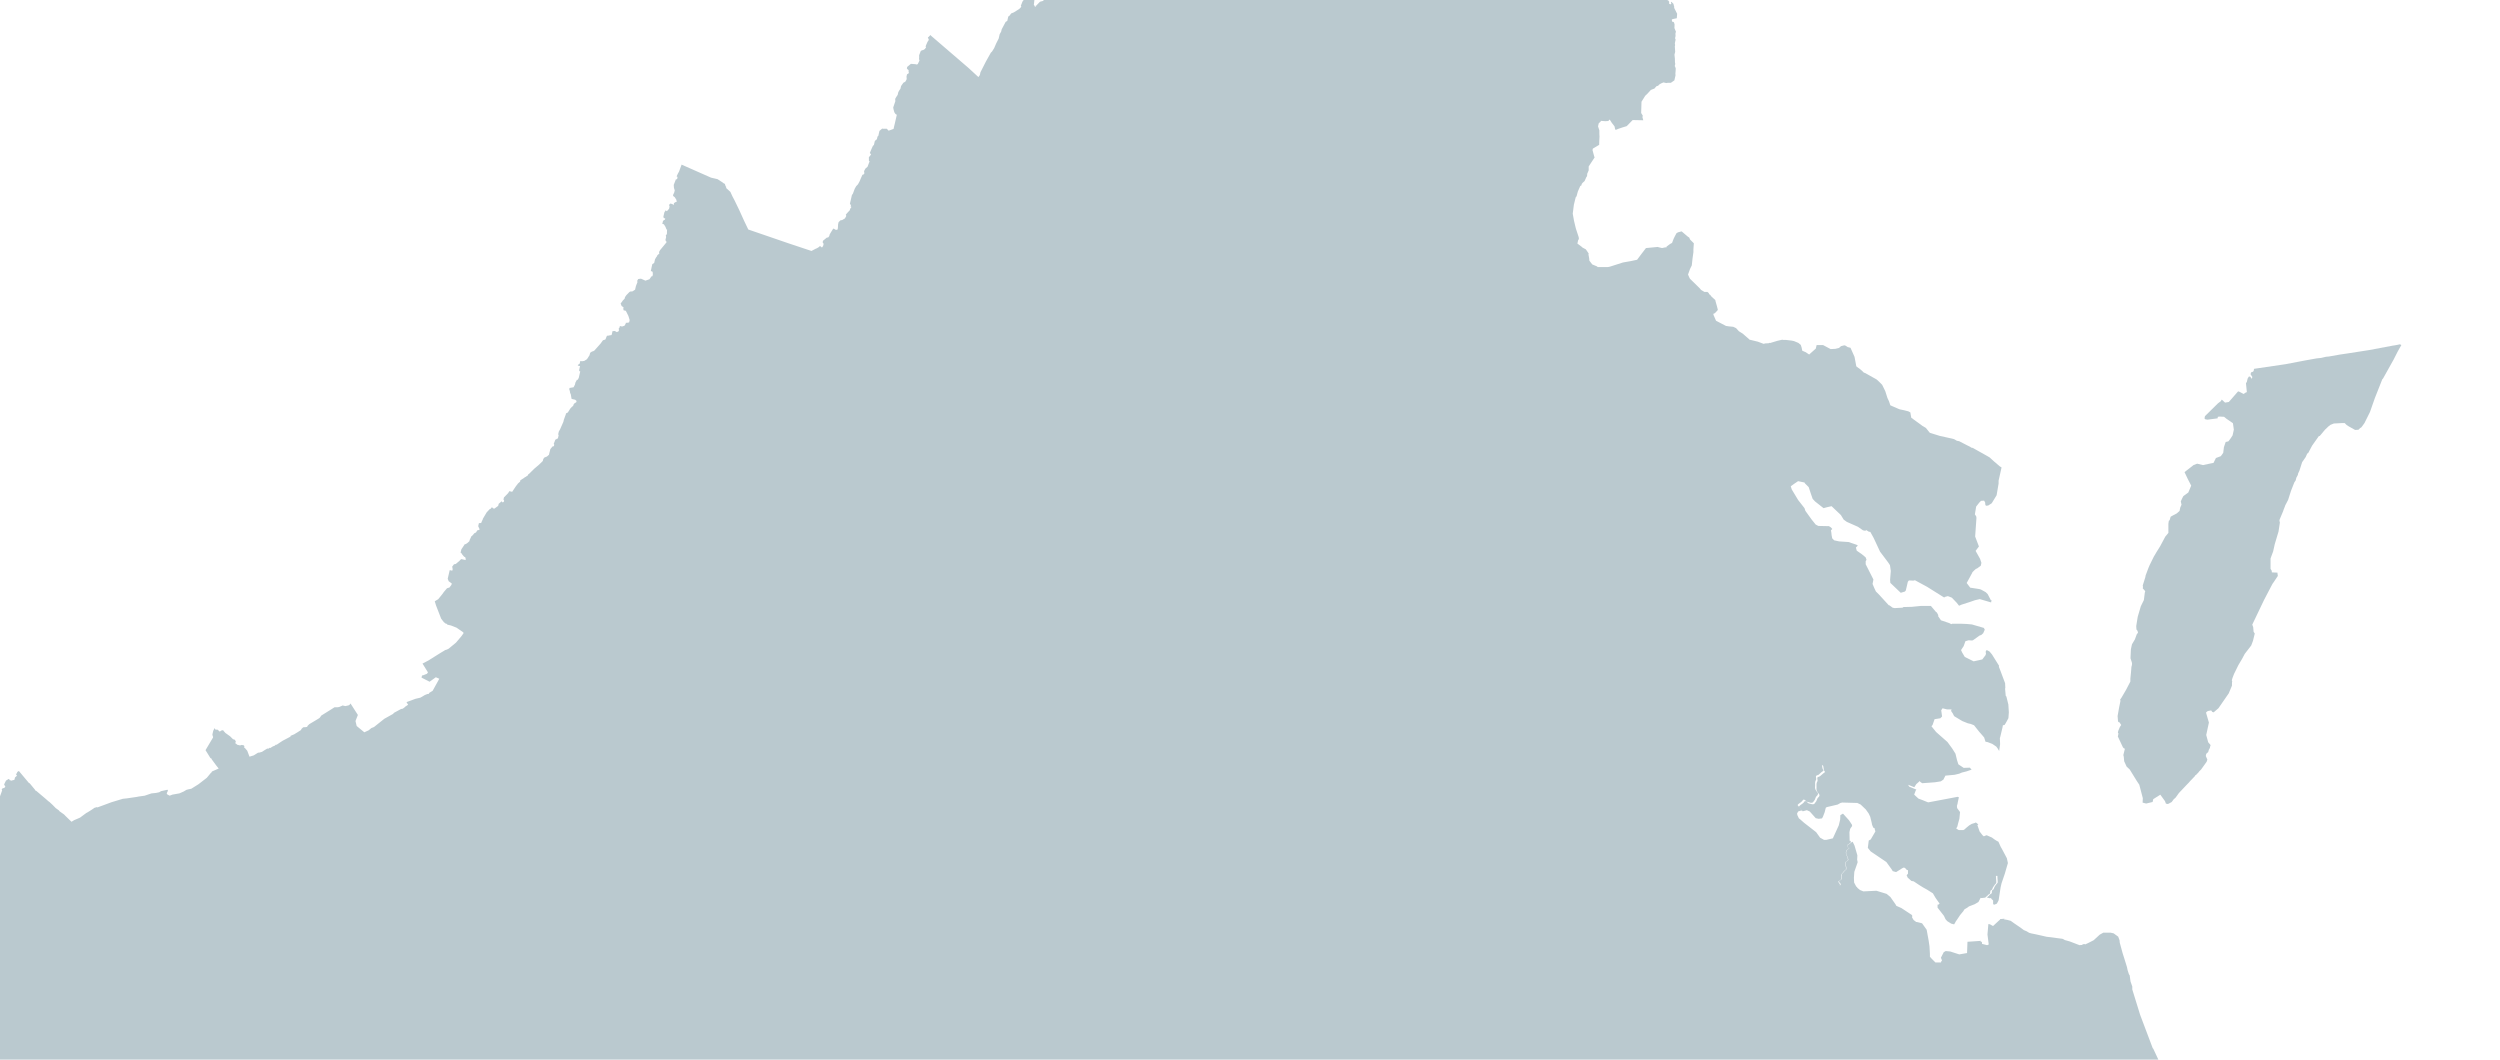 <?xml version="1.0" encoding="utf-8"?>
<!-- Generator: Adobe Illustrator 16.0.4, SVG Export Plug-In . SVG Version: 6.00 Build 0)  -->
<svg version="1.2" baseProfile="tiny" id="Layer_1" xmlns="http://www.w3.org/2000/svg" xmlns:xlink="http://www.w3.org/1999/xlink"
	 x="0px" y="0px" width="151px" height="64px" viewBox="0 0 151 64" xml:space="preserve">
<title>Group</title>
<desc>Created with Sketch.</desc>
<g>
	<path fill="#BAC9CF" d="M37.431,68.327c-0.107,0.214-0.419,0.188-0.5,0.432c-0.03,0.077-0.098,0.086-0.16,0.099
		c-0.062,0.013-0.107,0.034-0.103,0.142c-0.09,0.196,0.043,0.372,0.004,0.564c0,0.077-0.004,0.176-0.03,0.253
		c-0.026,0.081-0.073,0.137-0.188,0.106c-0.133,0-0.214,0.064-0.265,0.146c-0.004,0.009-0.004,0.018-0.004,0.026l0.475,0.029h0.603
		l0.039,0.009l0.231-0.004l0.501-0.022h0.77l0.089,0.022l0.873-0.03l0.09,0.017l0.411,0.014l1.104-0.018l0.039,0.009l0.873-0.034
		l0.544,0.029l0.064-0.025h1.964l0.089,0.021l0.184-0.013l0.316-0.009l0.052,0.013h0.556l0.103-0.034l0.45,0.021l0.039,0.013
		l0.103-0.034l0.958,0.004h0.231l0.639-0.029l0.5,0.021l1.883-0.013l0.321-0.021l0.731-0.009l0.142-0.009l0.09,0.021l0.012-0.051
		l0.093,0.021l0.411,0.013l1.194-0.055l0.27,0.021l0.051,0.008l1.656-0.029l1.792-0.039l0.185-0.013l0.039,0.009l0.141-0.009
		l0.509-0.018l0.552-0.008l0.09,0.021l0.039,0.009l0.283-0.03l0.727-0.009l0.552-0.009l1.241-0.025l0.274,0.009l0.278-0.018
		l0.133,0.03l0.064-0.043h0.18l0.551-0.009l1.515-0.021l0.18,0.005l0.192,0.004l0.039,0.009l0.655-0.038l0.077,0.017l0.411,0.013
		h0.235l1.339-0.047l0.132,0.03l0.09-0.034l0.475-0.026l0.688-0.017l0.089-0.021l0.132,0.029l0.013-0.051l0.321,0.034l0.419-0.038
		l0.082,0.017l1.253-0.081l1.433-0.025l0.274,0.008l1.151-0.047h0.411l0.047-0.03l0.231,0.009l0.873-0.029l1.566-0.005l0.09-0.021
		l0.333-0.021l0.215,0.009l1.434-0.039l0.141-0.008l3.316-0.094l0.32-0.021l0.09,0.021h0.176l0.141-0.021l2.307-0.123l-0.02,0.037
		h0.335l0.265,0.013l1.579-0.056l0.642-0.025l1.164-0.056h0.214l0.106-0.013l0.163,0.038l1.856-0.081l0.039,0.013l0.547-0.013
		l1.434-0.081h0.963l1.391-0.039l0.415-0.042l1.069-0.039l0.643,0.013l0.453-0.025l0.389-0.052l0.467-0.063l0.133,0.038l0.295,0.068
		l0.654-0.038l0.506-0.026h0.145l0.039-0.038h0.372l0.265,0.013l1.336-0.052l2.164-0.055h0.133l-0.025-0.064l-0.013-0.188
		l0.013-0.025l0.415-0.013l2.208-0.025l0.615-0.039h0.592l0.132-0.025l0.282-0.014l0.548-0.013l1.069-0.029l0.882-0.068l1.378-0.052
		h0.791l1.202-0.081l0.599-0.043l1.883-0.06l0.283,0.03l1.484-0.082l1.883-0.106l0.979-0.043l1.02-0.039l0.641-0.038h0.008
		l0.006,0.1h0.039l2.019-0.107l0.228,0.013l1.63-0.094l0.038,0.013l0.052-0.038l0.052,0.012l0.697-0.067l0.266,0.025h0.042
		l0.052-0.025l0.055,0.013l0.039,0.013l0.038-0.051l0.202,0.012h0.174l0.107-0.038l0.039,0.013l0.309-0.013l-0.228-0.963
		l-0.471-1.352l-0.792-1.698l-0.038-0.044l-0.762-2.019l-0.47-1.523v-0.176l-0.107-0.308l-0.052-0.376l-0.042-0.052l-0.082-0.253
		l-0.039-0.188l-0.158-0.51l-0.106-0.334l-0.171-0.629l-0.014-0.149l-0.08-0.214l-0.278-0.201l-0.176-0.038h-0.449l-0.214,0.119
		l-0.363,0.334l-0.309,0.158l-0.201,0.095L125.9,57.02l-0.094,0.014l-0.055,0.043h-0.057l-0.09,0.012l-0.59-0.226l-0.295-0.082
		l-0.12-0.068l-0.052-0.013l-0.938-0.12l-0.295-0.068l-0.227-0.051l-0.137-0.03l-0.256-0.052l-0.133-0.038l-0.159-0.095
		l-0.163-0.068l-0.2-0.149l-0.39-0.266l-0.201-0.145l-0.213-0.057l-0.215-0.038l0.067-0.034l-0.28,0.025l-0.014,0.043l-0.054,0.043
		l-0.36,0.333l-0.188-0.106l-0.094-0.013l-0.054,0.629l0.077,0.604l-0.094,0.042l-0.252-0.063l-0.057-0.013l-0.013-0.133
		l-0.062,0.01l-0.015-0.07l-0.042,0.013l-0.749,0.051l-0.026,0.681l-0.471,0.081l-0.547-0.176l-0.27-0.025l-0.12,0.068l-0.171,0.334
		l0.068,0.163l-0.051,0.068l-0.014,0.055h-0.334l-0.227-0.226l-0.106-0.12v-0.171l-0.026-0.458l-0.051-0.347l-0.12-0.654
		l-0.278-0.39l-0.308-0.077h-0.043l-0.158-0.12l-0.095-0.158l0.014-0.095l-0.03-0.055l-0.629-0.415l-0.304-0.133l-0.051-0.094
		l-0.309-0.441l-0.227-0.188l-0.616-0.188l-0.788,0.038l-0.2-0.081l-0.163-0.133l-0.025-0.056l-0.039-0.013l-0.132-0.252
		l-0.013-0.283l0.025-0.363l0.176-0.505l0.025-0.081l-0.03-0.146l0.013-0.266l-0.171-0.586l-0.095-0.196l-0.025-0.039l-0.077,0.047
		c-0.04,0.026-0.073,0.061-0.106,0.091c-0.028,0.021-0.07,0.021-0.094,0.051c-0.016,0.021-0.016,0.051-0.014,0.076
		c0.002,0.022,0.004,0.044,0.014,0.064c0.012,0.022,0.049,0.026,0.066,0.039c0.021,0.017,0.009,0.038-0.014,0.051
		c-0.027,0.025-0.064,0.043-0.093,0.069c-0.026,0.025-0.04,0.072-0.054,0.106c-0.012,0.029-0.02,0.06-0.014,0.094
		c0.008,0.048,0.025,0.091,0.043,0.133c0.018,0.034,0.029,0.069,0.043,0.107c0.012,0.043,0.034,0.085,0.043,0.133
		c0.004,0.025,0.004,0.047-0.014,0.063c-0.025,0.034-0.072,0.056-0.107,0.081c-0.017,0.009-0.025,0.03-0.025,0.052
		c-0.008,0.056,0,0.107,0,0.162c0.005,0.044,0.018,0.078,0.025,0.12c0.01,0.043,0,0.09,0,0.133
		c-0.004,0.021-0.033,0.039-0.051,0.052c-0.021,0.013-0.034,0.017-0.051,0.038c-0.034,0.043-0.064,0.095-0.107,0.133
		c-0.025,0.025-0.061,0.056-0.076,0.09c-0.01,0.029,0,0.063,0,0.094c0.004,0.034,0,0.061,0,0.095s-0.005,0.077-0.014,0.106
		c-0.008,0.021-0.034,0.026-0.051,0.039l-0.078,0.051c-0.017,0.018-0.004,0.043,0,0.064c0.01,0.021,0.014,0.034,0.031,0.052
		c0.017,0.017,0.047,0.029,0.055,0.051c0.009,0.021,0,0.06-0.012,0.081c-0.012,0.015-0.027,0.014-0.045,0.013
		c0.012-0.021,0.02-0.053,0.012-0.076c-0.009-0.025-0.039-0.034-0.052-0.052c-0.013-0.021-0.021-0.03-0.025-0.056
		c-0.005-0.021-0.017-0.051,0-0.068l0.081-0.052c0.021-0.013,0.043-0.017,0.057-0.042c0.008-0.03,0.014-0.073,0.014-0.107
		s0.004-0.056,0-0.094c-0.005-0.026-0.014-0.064,0-0.09c0.018-0.038,0.051-0.064,0.076-0.095c0.043-0.038,0.073-0.094,0.107-0.137
		c0.018-0.021,0.032-0.025,0.056-0.038c0.017-0.013,0.047-0.03,0.052-0.052c0-0.043,0.004-0.09,0-0.133
		c-0.01-0.042-0.025-0.076-0.025-0.119c0-0.056-0.01-0.107,0-0.163c0-0.021,0.008-0.043,0.025-0.051
		c0.033-0.026,0.081-0.048,0.106-0.082c0.017-0.021,0.017-0.043,0.013-0.068c-0.008-0.047-0.027-0.09-0.041-0.132
		c-0.009-0.039-0.025-0.073-0.043-0.107c-0.018-0.047-0.03-0.086-0.039-0.133c-0.004-0.03,0.005-0.064,0.014-0.094
		c0.012-0.034,0.025-0.082,0.056-0.107c0.03-0.021,0.068-0.043,0.094-0.068c0.021-0.009,0.034-0.034,0.013-0.052
		c-0.018-0.012-0.056-0.017-0.064-0.038c-0.008-0.021-0.012-0.047-0.012-0.068c-0.005-0.03-0.005-0.056,0.012-0.081
		c0.021-0.03,0.064-0.03,0.095-0.056c0.034-0.034,0.063-0.069,0.106-0.095l-0.013-0.025l-0.03-0.056h-0.043l-0.012-0.522l0.043-0.2
		l0.119-0.172l-0.013-0.081l-0.176-0.265l-0.363-0.402l-0.159,0.094l-0.012,0.266l-0.082,0.347l-0.359,0.787l-0.402,0.094h-0.128
		l-0.239-0.133l-0.24-0.334l-0.735-0.572l-0.228-0.201l-0.08-0.064l-0.095-0.201l-0.013-0.094l0.068-0.12l0.176-0.056l0.013,0.013
		l0.038-0.013l-0.227-0.282l-0.039-0.047v-0.001c0.043-0.072,0.123-0.106,0.188-0.162c0.043-0.038,0.095-0.068,0.12-0.124
		c0.017-0.034,0.06-0.052,0.095-0.038c0.055,0.017,0.09,0.072,0.133,0.106c0.051,0.038,0.115,0.034,0.175,0.056
		c0.038,0.013,0.077,0.034,0.12,0.026c0.037-0.005,0.085-0.009,0.106-0.044c0.038-0.047,0.077-0.094,0.106-0.145
		c0.035-0.073,0.047-0.159,0.107-0.214c0.039-0.035,0.072-0.069,0.082-0.12c0.012-0.034-0.006-0.068-0.025-0.095
		c-0.039-0.055-0.091-0.11-0.121-0.171c-0.039-0.081-0.039-0.167-0.025-0.257c0.004-0.081-0.014-0.175,0.014-0.252
		c0.012-0.056,0.06-0.09,0.051-0.15c0-0.056-0.025-0.106-0.014-0.162c0.014-0.034,0.053-0.043,0.082-0.056
		c0.047-0.013,0.094-0.03,0.12-0.068c0.038-0.043,0.085-0.068,0.119-0.107c0.03-0.029,0.061-0.047,0.095-0.068
		c0.025-0.017,0.055-0.051,0.025-0.081c-0.029-0.025-0.043-0.068-0.051-0.106c-0.014-0.052-0.018-0.104-0.026-0.159
		c0.001-0.013-0.003-0.025-0.007-0.038c0.01,0.015,0.021,0.028,0.037,0.035c0.043,0.013,0.057,0.056,0.053,0.094
		c0.008,0.057,0.012,0.107,0.025,0.163c0.008,0.038,0.025,0.081,0.055,0.107c0.031,0.025-0.004,0.063-0.029,0.081
		c-0.035,0.021-0.068,0.038-0.094,0.068c-0.035,0.038-0.082,0.064-0.121,0.106c-0.029,0.039-0.076,0.056-0.119,0.069
		c-0.029,0.012-0.068,0.021-0.081,0.051c-0.013,0.056,0.013,0.106,0.013,0.163c0.008,0.056-0.038,0.094-0.051,0.146
		c-0.025,0.076-0.01,0.171-0.014,0.252c-0.008,0.086-0.008,0.176,0.03,0.257c0.03,0.063,0.081,0.119,0.12,0.175
		c0.021,0.026,0.038,0.061,0.025,0.095c-0.008,0.051-0.043,0.085-0.081,0.119c-0.06,0.057-0.068,0.142-0.106,0.214
		c-0.031,0.052-0.068,0.099-0.107,0.146c-0.021,0.034-0.068,0.039-0.107,0.043c-0.043,0.005-0.081-0.017-0.119-0.025
		c-0.061-0.018-0.125-0.013-0.172-0.056c-0.043-0.034-0.076-0.094-0.133-0.107c-0.033-0.012-0.076,0.005-0.094,0.039
		c-0.025,0.051-0.077,0.086-0.119,0.12c-0.064,0.051-0.142,0.085-0.189,0.158c-0.004,0.004-0.012,0.008-0.012,0.013l0.23,0.282
		l0.252-0.068l0.176,0.081l0.359,0.402l0.176,0.038l0.201-0.025l0.055-0.094l0.107-0.278l0.068-0.27l0.057-0.039l0.666-0.157
		l0.164-0.095l0.106-0.025l0.911,0.025l0.201,0.095l0.309,0.295l0.175,0.244l0.095,0.2l0.094,0.385l0.012,0.078l0.039,0.106
		l0.057,0.107l0.08,0.017l-0.021,0.018l0.051,0.175l-0.282,0.483l-0.12,0.069l-0.055,0.44l0.171,0.214l0.949,0.642l0.321,0.445
		l0.064,0.106l0.201,0.056l0.308-0.188l0.013-0.013l0.119-0.068l0.096,0.013l0.106,0.12l0.077,0.025v0.214l-0.082,0.082l0.064,0.149
		l0.227,0.201l0.137,0.025l0.321,0.214l0.239,0.149l0.24,0.133l0.359,0.227l0.158,0.271l0.197,0.282l0.051,0.055l-0.081,0.082
		l-0.043-0.013v0.188l0.386,0.496l0.094,0.201l0.106,0.119l0.239,0.15l0.176,0.043l0.094-0.159l0.014-0.038l0.039-0.043l0.213-0.321
		l0.188-0.226l0.077-0.121l0.162-0.094l0.107-0.081l0.346-0.133l0.228-0.133l0.132-0.252l0.053,0.013l0.227-0.025
		c0.017-0.021,0.029-0.039,0.055-0.056c0.021-0.013,0.052-0.034,0.068-0.052c0.021-0.017,0.025-0.034,0.043-0.051
		c0.026-0.03,0.061-0.043,0.094-0.064c0.021-0.013,0.039-0.039,0.039-0.064c0-0.043-0.004-0.081,0.013-0.12
		c0.017-0.038,0.064-0.047,0.095-0.076c0.033-0.039,0.029-0.095,0.055-0.133c0.026-0.039,0.057-0.086,0.082-0.12
		c0.021-0.025,0.034-0.042,0.051-0.068c0.018-0.03,0.057-0.047,0.068-0.081c0.009-0.043,0-0.09,0-0.133
		c-0.008-0.056-0.012-0.106-0.012-0.162c-0.005-0.03,0-0.064,0-0.095c-0.002-0.01-0.01-0.015-0.017-0.02
		c0.019-0.008,0.036-0.015,0.052-0.023c0.021-0.013,0.051,0.005,0.051,0.025c0.004,0.03,0,0.064,0,0.095
		c0.004,0.056,0.004,0.107,0.013,0.162c0,0.044,0.009,0.09,0,0.133c-0.013,0.034-0.052,0.052-0.068,0.082
		c-0.017,0.025-0.03,0.043-0.052,0.063c-0.025,0.039-0.051,0.086-0.076,0.12c-0.021,0.043-0.021,0.094-0.052,0.133
		c-0.025,0.029-0.073,0.042-0.09,0.081s-0.013,0.081-0.013,0.12c-0.004,0.025-0.021,0.051-0.043,0.068
		c-0.034,0.021-0.068,0.034-0.094,0.064c-0.018,0.021-0.021,0.038-0.039,0.055c-0.018,0.018-0.047,0.039-0.068,0.056
		c-0.021,0.018-0.038,0.03-0.056,0.056l0.188,0.043l0.082-0.025l-0.014,0.056l0.039,0.025l0.081,0.077v0.227l0.081,0.026
		l0.146-0.064l0.106-0.201l0.12-0.787l0.013-0.052l0.039-0.176l0.201-0.59l0.162-0.561l0.025-0.081l-0.064-0.295l-0.307-0.578
		l-0.057-0.094l-0.119-0.266l-0.025-0.056l-0.121-0.064l-0.119-0.077l-0.162-0.119l-0.039-0.014l-0.214-0.094l-0.025-0.013
		l-0.043-0.013l-0.106,0.043l-0.053,0.025l-0.08-0.068l-0.176-0.227l-0.082-0.239l-0.051-0.146l0.057-0.039l-0.082-0.068
		l-0.068-0.052l-0.064,0.03l-0.184,0.056l-0.158,0.094l-0.176,0.146l-0.119,0.107l-0.057,0.025h-0.266l-0.037-0.013l-0.125-0.081
		l0.068-0.12l0.043-0.176l0.081-0.295l0.039-0.402l-0.176-0.239l-0.013-0.133l0.039-0.133l0.012-0.081l0.068-0.308l-0.076-0.026
		l-1.768,0.334l-0.051-0.013l-0.295-0.12l-0.253-0.094l-0.257-0.24l0.094-0.252l0.039-0.052l-0.428-0.175l-0.074-0.118l0.377,0.151
		l0.119-0.188l0.215-0.188l0.025,0.052l0.119,0.081l0.762-0.056l0.359-0.056l0.158-0.106l0.121-0.24l0.56-0.052l0.278-0.067
		l0.158-0.068l0.277-0.069l0.309-0.106l-0.107-0.12l-0.371,0.013l-0.321-0.214l-0.081-0.252l-0.094-0.39l-0.202-0.32l-0.282-0.386
		l-0.685-0.603l-0.282-0.348l0.068-0.08l0.12-0.348l0.347-0.055l0.106-0.107l-0.051-0.377l0.081-0.119l0.27,0.068h0.27l-0.025,0.094
		l0.107,0.158l0.051,0.107l0.038,0.056l0.483,0.29l0.334,0.134l0.171,0.038l0.202,0.081l0.32,0.402l0.107,0.12l0.184,0.214
		l0.081,0.256l0.132,0.026l0.279,0.107l0.239,0.162l0.081,0.107l0.094,0.158l0.057-0.402l-0.014-0.373l0.025-0.081l0.133-0.561
		l0.025-0.137l0.095-0.013l0.063-0.094l0.068-0.12l0.107-0.201l0.026-0.347l-0.03-0.479l-0.119-0.482l-0.039-0.039l-0.039-0.428
		l0.014-0.056l-0.014-0.282l-0.201-0.535l-0.055-0.149l-0.12-0.309l0.013-0.055l-0.428-0.686l-0.146-0.175l-0.12-0.068l-0.051-0.014
		l-0.043,0.026l-0.025,0.094l0.025,0.052l-0.025,0.12l-0.201,0.265l-0.227,0.052l-0.296,0.063l-0.534-0.265l-0.158-0.266
		l-0.068-0.149l0.158-0.239l0.106-0.296l0.188-0.056l0.227,0.013l0.056-0.025l0.39-0.278l0.094-0.029l0.119-0.107l0.095-0.214
		l-0.056-0.107l-0.736-0.214h-0.038l-0.27-0.025l-0.333-0.013h-0.535l-0.055,0.025l-0.121-0.064l-0.466-0.157l-0.038-0.014
		l-0.172-0.252l0.014-0.052L116.99,37l-0.069-0.052l-0.296-0.351h-0.59l-0.561,0.056l-0.509,0.013l-0.052,0.038l-0.479,0.026
		l-0.121-0.026l-0.184-0.137l-0.051-0.013l-0.586-0.642l-0.188-0.188l-0.095-0.201l-0.106-0.252l0.026-0.133l0.025-0.137
		l-0.467-0.92v-0.188l0.051-0.081l-0.055-0.149l-0.227-0.188l-0.309-0.214l-0.051-0.189l0.119-0.119l-0.082-0.051l-0.482-0.163
		L111.08,32.7l-0.295-0.064l-0.119-0.12l-0.039-0.201l-0.013-0.137l-0.025-0.146l0.081-0.081l-0.081-0.095l-0.12-0.076l-0.642-0.013
		l-0.158-0.082l-0.239-0.295l-0.385-0.535l-0.053-0.162l-0.385-0.492l-0.387-0.642l-0.057-0.188l0.201-0.146l0.24-0.162l0.387,0.081
		l0.027,0.051l0.227,0.228l0.133,0.401l0.107,0.309l0.148,0.158l0.51,0.402l0.188-0.052l0.296-0.068l0.561,0.535l0.174,0.282
		l0.189,0.133l0.667,0.295l0.308,0.214l0.133,0.026l0.068-0.039l0.146,0.094l0.094,0.014l0.201,0.363l0.387,0.83l0.492,0.654
		l0.107,0.163l0.051,0.347l-0.043,0.534l0.014,0.188l0.629,0.599l0.252-0.076l0.055-0.068l0.121-0.522l0.064-0.081l0.281,0.012
		l0.082-0.025l0.736,0.398l1.043,0.654l0.014-0.038l0.188-0.052l0.051,0.013l0.202,0.081l0.295,0.309l0.138,0.176l0.158-0.068
		l0.493-0.158l0.309-0.107l0.295-0.068l0.038,0.013l0.643,0.188l0.025-0.138h-0.043l-0.188-0.363l-0.121-0.119l-0.295-0.163h-0.01
		l-0.039-0.013l-0.055-0.013l-0.535-0.082l-0.215-0.282l0.176-0.32l0.159-0.296l0.013-0.038l0.107-0.106l0.119-0.107h0.039
		l0.24-0.176l0.037-0.175l-0.08-0.239l-0.27-0.484l0.2-0.265l-0.228-0.6l0.078-1.125l-0.014-0.094l-0.08-0.12l0.076-0.471
		l0.188-0.239l0.106-0.107l0.185-0.013l0.063,0.107l0.014,0.146l0.038,0.056l0.134-0.014l0.213-0.137l0.295-0.483l0.12-0.706v-0.175
		l0.176-0.787l-0.026-0.041l-0.051-0.014l-0.377-0.321l-0.266-0.243l-0.162-0.094l-0.855-0.479l-0.081-0.013l-0.081-0.056
		l-0.163-0.08l-0.492-0.254l-0.056-0.013l-0.081-0.013l-0.163-0.094l-0.037-0.013l-0.096-0.026l-0.175-0.038l-0.253-0.056
		l-0.042-0.013l-0.27-0.056l-0.604-0.188l-0.239-0.295l-0.201-0.119l-0.681-0.497l-0.056-0.321l-0.119-0.064l-0.266-0.068
		l-0.064-0.013l-0.188-0.039l-0.078-0.03l-0.492-0.214l-0.08-0.24l-0.095-0.201l-0.132-0.415l-0.189-0.385l-0.188-0.188
		l-0.146-0.133l-0.698-0.39l-0.038-0.012l-0.038-0.014l-0.107-0.107l-0.158-0.132l-0.081-0.056l-0.106-0.081l-0.107-0.573
		l-0.244-0.548l-0.171-0.043l-0.12-0.081l-0.081-0.026l-0.201,0.052l-0.12,0.107l-0.227,0.056l-0.282,0.013l-0.458-0.244h-0.385
		l-0.051,0.214l-0.402,0.359l-0.201-0.137l-0.215-0.094l-0.037-0.188l-0.053-0.163l-0.145-0.12l-0.258-0.107l-0.133-0.03
		l-0.363-0.043H107.7l-0.052-0.012l-0.295,0.068l-0.44,0.132l-0.038-0.012l-0.051,0.026l-0.229,0.012l-0.051,0.026l-0.051-0.013
		l-0.321-0.12l-0.44-0.107h-0.039l-0.303-0.265l-0.121-0.107l-0.238-0.15l-0.172-0.188l-0.171-0.081l-0.265-0.026l-0.078-0.012
		l-0.094-0.013l-0.483-0.252l-0.12-0.064l-0.162-0.373l0.025-0.068h0.051l0.043-0.042l0.137-0.146l0.014-0.042l-0.052-0.201
		l-0.095-0.338v-0.034l-0.27-0.248l-0.025-0.056l-0.081-0.056l-0.026-0.068l-0.08-0.068h-0.18l-0.201-0.12l-0.107-0.124
		l-0.561-0.548l-0.026-0.042l-0.095-0.214l0.121-0.339l0.106-0.214l0.043-0.4l0.056-0.402v-0.175l0.025-0.359l-0.227-0.227
		l-0.052-0.12l-0.081-0.051l-0.377-0.321l-0.213,0.055l-0.095,0.052l-0.095,0.175l-0.08,0.163l-0.096,0.252l-0.119,0.064
		l-0.213,0.159l-0.014,0.055l-0.056-0.012l-0.188,0.041h-0.023l-0.172-0.039l-0.081-0.025l-0.71,0.068l-0.266,0.346l-0.119,0.159
		l-0.15,0.201l-0.385,0.082l-0.467,0.082l-0.748,0.239l-0.093,0.026l-0.094,0.013h-0.599l-0.031-0.039l-0.291-0.12l-0.175-0.227
		l-0.013-0.15l-0.043-0.227l0.014-0.055l-0.172-0.253l-0.201-0.107l-0.043-0.042l-0.266-0.201l0.051-0.227l0.04-0.03v-0.025
		l-0.013-0.107l-0.163-0.495l-0.025-0.094l-0.095-0.4l-0.076-0.428l0.068-0.535l0.094-0.387l0.025-0.081l0.043-0.041l0.053-0.201
		l0.026-0.093l0.146-0.334l0.064-0.028l0.025-0.094l0.051-0.067l0.12-0.107l0.077-0.171l0.013-0.039l0.052-0.077l0.025-0.12
		l-0.025,0.013c-0.001,0-0.001,0-0.002,0l0.108-0.253v-0.235l0.359-0.548l-0.026-0.06l-0.102-0.381l0.021-0.09l0.381-0.227
		l0.008-0.274l0.013-0.231l-0.009-0.137V7.873l-0.08-0.24l0.042-0.184l0.12-0.111l0.008-0.039l0.27,0.021l0.18-0.012l0.014,0.004
		c0.014-0.027,0.022-0.053,0.031-0.082l0.055,0.012l0.102,0.163l0.176,0.231l0.039,0.188l0.051,0.014l0.15-0.061L98,7.696
		l0.253-0.077l0.36-0.368l0.641,0.013l-0.051-0.188l0.021-0.089l-0.098-0.163l0.021-0.68l0.224-0.359l0.119-0.111l0.106-0.115
		l0.133-0.146l0.038,0.008l0.064-0.042l0.086-0.021l0.072-0.081l0.061-0.069l0.102-0.03l0.061-0.069l0.111-0.068l0.15-0.064
		l0.038,0.009l0.132,0.03l0.099-0.017h0.18l0.21-0.146l0.029-0.133l0.018-0.077l0.021-0.09l-0.008-0.142l0.008-0.038l0.014-0.231
		l-0.031-0.103l-0.029-0.047l0.008-0.039l0.014-0.052l0.008-0.039l-0.017-0.098l-0.005-0.223l-0.025-0.239l0.009-0.039l0.013-0.051
		l0.021-0.081l-0.021-0.334l0.018-0.077l-0.018-0.098l0.009-0.039l0.009-0.055l0.029-0.133l-0.033-0.09l0.012-0.051l0.018-0.081
		l-0.008-0.141l0.021-0.09l0.008-0.039l-0.029-0.06l-0.035-0.09l-0.025-0.06l0.008-0.218l-0.029-0.103l-0.029-0.047l-0.039-0.008
		l-0.051-0.013l-0.018-0.098l0.008-0.039l0.104-0.029l0.188-0.039l0.021-0.27l-0.158-0.312l-0.025-0.06l0.009-0.039l-0.03-0.107
		l-0.021-0.086l-0.076-0.072l-0.031-0.047l-0.047,0.03l0.026,0.06l-0.009,0.038l-0.051,0.03l-0.082-0.06l0.021-0.09l-0.072-0.099
		l-0.039-0.008l-0.09-0.021l-0.115-0.261l0.014-0.038l-0.082-0.252l-0.039-0.008l-0.055-0.013l-0.129-0.03l-0.039-0.009
		l-0.089-0.021l-0.206-0.047l-0.08-0.06l-0.15-0.133l-0.082-0.06L99.55-1.049l-0.043-0.052l-0.025-0.064L99.327-1.28l-0.073-0.111
		l0.01-0.039l-0.026-0.06L99.19-1.528l-0.106,0.111c-0.018,0-0.014-0.008-0.021-0.017c-0.043-0.043-0.107-0.056-0.168-0.064
		c-0.051-0.004-0.102-0.022-0.137-0.06c-0.014-0.023-0.043-0.053-0.068-0.055c0.042,0.001,0.088,0.025,0.129,0.029
		c0.048-0.004,0.026-0.068,0.039-0.098c0.029-0.047,0.082,0.008,0.103,0.039c0.034,0.039,0.086,0.055,0.138,0.06
		c0.055,0.009,0.119,0.021,0.162,0.064c0.009,0.009,0.009,0.018,0.021,0.018l0.106-0.111l-0.034-0.021l-0.141-0.171l-0.142-0.209
		l-0.128-0.222l-0.214-0.27L98.69-2.517l-0.052-0.013l-0.346-0.039l-0.052-0.013L98.156-2.56l-0.185-0.042l-0.077-0.017
		l-0.111,0.068l-0.239,0.039l-0.077-0.017l-0.043-0.064l-0.128-0.03l-0.052,0.043l-0.038-0.009l-0.18-0.043l-0.12-0.081l-0.047-0.15
		l-0.051-0.013l-0.043-0.008l-0.068,0.119l-0.343-0.299l0.042-0.184L96.354-3.3l-0.077-0.017l-0.09-0.202l0.099-0.248l0.068-0.124
		l0.081-0.12l0.014-0.051l-0.061-0.154l-0.029-0.048l-0.176-0.081l-0.077-0.017l-0.052-0.013l-0.133-0.03l-0.205-0.047l-0.201-0.141
		l-0.23-0.188l-0.158-0.082l-0.09-0.021L94.87-4.921l-0.09-0.022l-0.116-0.081l-0.086-0.06l-0.037-0.008l-0.09-0.021l-0.078-0.017
		L94.33-5.182l-0.038-0.009l-0.077-0.073l-0.051,0.043h-0.201l-0.244,0.039h-0.184l-0.142,0.009l-0.095-0.022l-0.038-0.008
		l-0.052-0.013l-0.094,0.034l-0.261-0.06l-0.052-0.013l-0.088,0.021l-0.262-0.06l-0.141,0.009h-0.062l-0.038-0.009l-0.131-0.03
		l-0.128-0.03l-0.039-0.009l-0.184-0.043l-0.171-0.039l-0.089-0.021l-0.038-0.008l-0.039-0.009l-0.051-0.013l0.008-0.039
		l-0.068-0.056l-0.088-0.214l-0.09-0.201l-0.043-0.051l-0.018-0.099L91.016-6.2l-0.051-0.013l0.012-0.051l-0.113-0.107l-0.107-0.124
		l-0.13-0.03l-0.068-0.06l-0.09-0.021l-0.09-0.021l-0.286-0.124l-0.09-0.021l0.012-0.039l-0.037-0.009l-0.1-0.163l-0.008-0.141
		l-0.061-0.15l0.014-0.231l0.008-0.039l0.061-0.081l0.038-0.347l0.01-0.051l0.099-0.252l0.098-0.252l0.16-0.103l0.39-0.085
		l0.21-0.133L90.906-8.9l0.031-0.132v-0.18l0.051-0.223l0.056-0.071l0.244-0.218l0.013-0.051l0.008-0.039l0.021-0.091l-0.042-0.051
		l-0.03-0.047l-0.039-0.008l-0.191-0.18l-0.231-0.192l-0.038-0.009l-0.073-0.111l-0.03-0.047l-0.209-0.103l-0.039-0.008
		l-0.051-0.013l-0.223,0.004l-0.24-0.154l-0.051-0.008l-0.039-0.008l-0.038-0.009l-0.042-0.051l-0.211-0.047l-0.119-0.082
		l-0.082-0.061l-0.029-0.047l-0.038-0.064l0.009-0.039l-0.121-0.068l-0.055-0.111l-0.072-0.111l-0.111-0.111l-0.043-0.24
		l0.012-0.231l-0.029-0.047l-0.094-0.021l0.008-0.039l-0.098,0.017l-0.193,0.051l-0.098,0.017l-0.104,0.073l-0.098,0.017
		l-0.133-0.03l-0.039-0.008l-0.051-0.013l-0.076-0.021l-0.244,0.039l-0.352-0.081l-0.119-0.086l-0.053,0.043l-0.037-0.009
		l-0.052-0.013l-0.081-0.017l-0.052-0.013l-0.077-0.017l-0.076-0.073l-0.164-0.077l-0.09-0.021l0.01-0.039l-0.111-0.12l-0.125-0.068
		l-0.038-0.009l-0.06,0.026l-0.039-0.013l-0.012,0.039l-0.111,0.068l-0.15,0.06l-0.086,0.021l-0.252-0.099l-0.15,0.047l-0.09-0.021
		l-0.012,0.056l-0.052,0.03l-0.214,0.086l-0.061,0.081l-0.299,0.518l-0.043,0.17l-0.043,0.185l-0.017,0.082l-0.022,0.089
		l-0.021,0.09l-0.09,0.158l-0.008,0.039l-0.029,0.128l-0.022,0.09l-0.021,0.09l-0.09,0.021l-0.052-0.013l-0.009,0.039l-0.051,0.043
		l0.008,0.141l0.095,0.021l-0.077,0.338l-0.154,0.235l-0.06,0.086l-0.06,0.081l-0.111,0.249L83.65-9.26l-0.008,0.039l-0.021,0.094
		l-0.077,0.158l-0.013,0.052l0.008,0.141l-0.008,0.039l-0.129,0.38l0.031,0.047l-0.031,0.128L83.395-8.13l-0.068,0.124L83.266-7.98
		l-0.061,0.081l-0.068,0.3l-0.111,0.068l-0.029,0.128l0.043,0.052l0.018,0.098l-0.018,0.077l-0.15,0.239l-0.719-0.62l-1.402-1.052
		L80.391-8.93l-1.283-0.984l-0.39-0.325l-0.582-0.449l-1.12-0.852l0.012-0.051l-0.672-0.475l-0.633-0.513l-0.051-0.013l-0.06-0.099
		l-0.209-0.103l-0.192-0.18l-0.039-0.008l-0.312-0.249l-0.338-0.312l-0.423-0.316l-0.052-0.013l-0.496-0.432l-0.804-0.681
		l-0.278-0.158l-0.312-0.248l-0.471-0.342l-0.954-0.603l-0.009,0.011l-0.069,0.121l0.117,0.083l-0.039,0.169l-0.021,0.091
		l0.021,0.086l0.042,0.063l-0.017,0.078l-0.064,0.039l-0.116,0.15l0.142,0.166l0.021,0.099l-0.018,0.077l-0.068,0.12l-0.12,0.107
		l-0.068,0.12l0.017,0.099l0.021,0.141l0.231,0.188l-0.03,0.128l0.149,0.128l-0.248,0.492l-0.158,0.278l-0.107,0.111l0.128,0.03
		l0.133,0.029l0.171,0.039l0.171,0.039l0.068,0.111l-0.008,0.039l-0.06,0.081l-0.051-0.013l-0.06,0.069l-0.013,0.051l0.034,0.047
		l-0.008,0.039l-0.27,0.582l-0.021,0.09l-0.039-0.009l-0.09-0.021l-0.047,0.206l-0.098,0.073l-0.073,0.077l-0.248,0.3l-0.021,0.09
		l-0.009,0.039l-0.021,0.09l-0.06,0.081l-0.008,0.039l-0.009,0.039l-0.15,0.06l-0.081,0.12l-0.009,0.039l-0.257,0.351l-0.013,0.051
		l-0.077,0.159l0.068,0.056l0.008-0.039l0.052,0.013l0.124,0.068l0.209,0.282L69.597-9.73l-0.021,0.077l-0.012,0.231l-0.27,0.39
		l-0.132,0.158L69.092-8.75l-0.047,0.03l-0.06,0.026l-0.013,0.051l-0.116,0.154l-0.008,0.039l0.03,0.06l0.141-0.021l0.159,0.09
		l-0.009,0.038l-0.082,0.159l0.073,0.111l0.286,0.3l0.133,0.029l0.073,0.099l-0.069,0.12l-0.119,0.111l-0.013,0.051L69.13-7.103
		l-0.205,0.308l-0.004,0.193l-0.056,0.068l-0.449,0.582l-0.142,0.021l-0.06,0.025l-0.008,0.038l-0.099,0.073l-0.06,0.025
		l-0.03-0.051l-0.03-0.048l-0.12,0.112L67.65-5.584l-0.021,0.09l-0.192,0.23l-0.115,0.068l-0.056,0.069l-0.012,0.051L67.145-5.02
		l0.026,0.064l-0.017,0.077l-0.128,0.206L66.914-4.6l-0.107,0.056l-0.184,0.188l-0.089,0.102l2.032,0.831
		c0.02-0.005,0.032-0.014,0.048-0.021c-0.021,0.045-0.059,0.079-0.13,0.094l-2.032-0.83l-0.017,0.013l-0.013,0.042l-0.064,0.039
		l-0.128,0.188l-0.073,0.081l-0.06,0.081l-0.3,0.287l0.149,0.176l0.039,0.008l0.039,0.009l0.09,0.025l0.017,0.103l0.209,0.09
		l-0.06,0.081l-0.064,0.03l-0.099,0.073l-0.081,0.115l-0.18,0.192l-0.009,0.039l-0.214,0.321l-0.009,0.039l-0.021,0.094
		l-0.128,0.193l-0.103,0.209l-0.098,0.073l-0.051-0.013L65.15-1.467l-0.158-0.09l-0.056-0.188l-0.09-0.021l-0.06,0.082l-0.073-0.111
		l0.021-0.094l-0.03-0.047l-0.103,0.017l-0.051,0.042l-0.038-0.008L64.5-1.848l-0.073,0.081l0.043,0.052l-0.15,0.239l-0.171-0.039
		L64-1.275l-0.051,0.222L63.867-0.89l-0.111,0.073l-0.068,0.119l-0.009,0.039L63.584-0.5l-0.133,0.205l-0.073,0.082L63.34-0.223
		l-0.137,0.009l-0.047,0.03l-0.013,0.051l-0.141,0.188l-0.188,0.051L62.63,0.295l-0.008,0.039L62.57,0.321l-0.021,0.094
		l-0.039-0.009l-0.026-0.064l-0.042-0.051l0.008-0.039l0.034-0.321l-0.03-0.047l0.009-0.038l0.021-0.094L62.48-0.484l-0.06,0.082
		l-0.047,0.03l-0.051-0.009l-0.304,0.125l-0.261,0.351l-0.099,0.252l0.03,0.051l-0.061,0.081l-0.073,0.068l-0.321,0.202l-0.154,0.06
		l-0.116,0.15l-0.064,0.039l-0.038,0.171l-0.022,0.094l-0.099,0.06L60.5,1.776l-0.009,0.042L60.479,1.87L60.47,1.908l-0.09,0.159
		l-0.06,0.261l-0.15,0.295L60.046,2.91l-0.129,0.205l-0.068,0.064L59.55,3.714l-0.33,0.65l-0.038,0.171l-0.086,0.12l-0.599-0.552
		l-2.254-1.938l-0.03-0.047l-0.047,0.03l-0.077,0.082l-0.047,0.029l0.06,0.15l-0.081,0.12l-0.094,0.214L55.909,2.82l0.025,0.06
		l-0.047,0.03l-0.008,0.038l-0.115,0.073l-0.086,0.021l-0.064,0.039l-0.098,0.252v0.18l-0.009,0.043l0.03,0.103l-0.103,0.209
		l-0.051,0.03l-0.095-0.021l-0.269-0.021l-0.052,0.042l-0.171,0.142l-0.021,0.09l0.03,0.047l0.081,0.061l-0.013,0.051l0.021,0.09
		l-0.012,0.051l-0.047,0.03l-0.051,0.03l-0.03,0.133l0.009,0.141l-0.013,0.051l-0.073,0.124l-0.111,0.056l-0.141,0.201l-0.009,0.038
		l-0.013,0.052l-0.017,0.077l-0.06,0.082l-0.068,0.12l-0.039,0.167l-0.081,0.12l-0.069,0.12l0.009,0.141L53.95,6.491l0.017,0.103
		l0.052,0.188l0.073,0.111l0.042,0.009l0.03,0.047l-0.09,0.394l-0.03,0.132L54,7.654l-0.008,0.039l-0.008,0.039l-0.013,0.055
		l-0.299,0.107L53.56,7.774l-0.218,0.004l-0.056-0.013l-0.167,0.141l-0.021,0.09l-0.009,0.039l-0.039,0.171L53,8.249l-0.008,0.038
		l-0.008,0.039l-0.022,0.09l-0.051,0.03l-0.073,0.077l-0.06,0.261l-0.038-0.008l-0.077,0.163l-0.125,0.299l0.043,0.052l0.03,0.047
		l-0.132,0.162l0.004,0.223l0.039,0.009l-0.013,0.051l-0.111,0.291l-0.124,0.107l-0.069,0.121l-0.021,0.093l0.03,0.048l-0.009,0.039
		l-0.051,0.042l-0.009,0.039l-0.051-0.013l-0.095,0.214l-0.085,0.201l-0.094,0.171l-0.107,0.111l-0.09,0.159l-0.107,0.291
		l-0.06,0.081l-0.12,0.522l0.06,0.107l-0.017,0.077l0.051,0.013l-0.081,0.12l-0.013,0.051l-0.013,0.039l-0.107,0.111l-0.073,0.082
		l-0.056,0.068l0.025,0.064l-0.008,0.039l-0.073,0.125l-0.051,0.03l-0.116,0.068l-0.103,0.017l-0.111,0.111l-0.03,0.128
		l-0.013,0.231l-0.021,0.09l-0.098,0.017l-0.121-0.069l-0.042-0.008l-0.149,0.24l-0.069,0.12l-0.017,0.082l-0.06,0.085l-0.099,0.021
		l-0.051,0.043l-0.171,0.141l-0.009,0.039l-0.013,0.055l0.03,0.047l0.03,0.051l-0.013,0.051l-0.021,0.077l-0.06,0.082l-0.039-0.008
		l-0.042-0.052l-0.039-0.008l-0.038-0.008l-0.008,0.039l-0.112,0.068L49.329,15l-0.064,0.025l-0.252,0.133l-1.365-0.454
		l-2.452-0.842l-0.252-0.526l-0.299-0.659l-0.278-0.574l-0.133-0.252l-0.119-0.261l-0.261-0.24l0.013-0.055l-0.042-0.052
		l-0.047-0.145l-0.051-0.013l-0.068-0.056l-0.321-0.209l-0.261-0.06l-0.129-0.03l-1.78-0.787l-0.154,0.419l-0.068,0.12l-0.082,0.176
		l0.039,0.008l0.021,0.09l-0.06,0.082l-0.039-0.009l-0.132,0.338l0.013,0.18l0.047,0.149l-0.03,0.129l-0.077,0.163l0.026,0.06
		l0.081,0.06l0.099,0.158l0.017,0.099l-0.009,0.038l-0.039-0.008l-0.047,0.03l-0.064,0.039l-0.009,0.038l-0.021,0.09l-0.068-0.068
		l-0.128-0.03l-0.073,0.082l0.03,0.103l-0.03,0.132l-0.133,0.146l-0.081-0.06l-0.009,0.039l-0.06,0.085l-0.039,0.171l-0.021,0.09
		l0.021,0.089l0.09,0.022l-0.021,0.089l-0.039-0.008l-0.077,0.077l-0.009,0.039l-0.03,0.133l0.094,0.022l0.069,0.111l0.03,0.051
		l0.06,0.154l0.039,0.008l-0.009,0.043l-0.004,0.192l-0.009,0.039l-0.06,0.082l0.021,0.089l-0.021,0.09l-0.021,0.089l0.034,0.09
		l0.039,0.008l-0.013,0.051l-0.381,0.462l-0.068,0.12l0.021,0.089l-0.124,0.107l-0.013,0.052l-0.055,0.069l-0.069,0.119
		l-0.013,0.052l-0.039,0.171l-0.111,0.068l-0.047,0.206l-0.017,0.09l-0.021,0.09l-0.009,0.039l0.039,0.008l0.051,0.013l0.026,0.051
		l0.009,0.137l-0.013,0.051l-0.009,0.039l-0.047,0.03l-0.039-0.008l-0.013,0.051l-0.085,0.12l-0.15,0.051l-0.09,0.034l-0.248-0.111
		l-0.051-0.008l-0.141,0.021l-0.068,0.124l0.03,0.047l-0.099,0.253l-0.008,0.039l-0.043,0.18l-0.158,0.103l-0.137,0.009l-0.047,0.03
		l-0.184,0.188l-0.082,0.119l-0.021,0.09l-0.107,0.111l-0.081,0.115l-0.056,0.068l0.025,0.06l0.034,0.09l0.12,0.085l-0.017,0.077
		l0.017,0.099l0.039,0.009l0.09,0.021l0.03,0.047l0.132,0.265l0.077,0.249l-0.03,0.133l-0.06,0.025l-0.141,0.009l-0.008,0.051
		l-0.073,0.125l-0.146,0.047l-0.133-0.03l-0.021,0.09l-0.06,0.086l0.03,0.047l-0.009,0.039l-0.013,0.052l-0.111,0.055l-0.12-0.068
		l-0.141,0.009l-0.021,0.094l-0.008,0.038l-0.022,0.09l-0.047,0.03l-0.038-0.009l-0.103,0.03l-0.039-0.008l-0.064,0.026
		l-0.089,0.214l-0.146,0.047l-0.146,0.201l-0.372,0.419L35.8,21.23l-0.051-0.013l-0.013,0.051l-0.039-0.009l-0.056,0.069
		l-0.013,0.051l-0.013,0.039l-0.008,0.039l-0.154,0.239l-0.163,0.103l-0.145,0.022l-0.09-0.022l-0.022,0.077l-0.013,0.052
		l-0.008,0.038l-0.103,0.073l-0.008,0.043l0.132,0.03l-0.021,0.09l-0.017,0.082l-0.017,0.094l0.03,0.047l0.039,0.008l-0.09,0.39
		l-0.068,0.124l-0.039-0.013l-0.094,0.171l-0.03,0.128l-0.082,0.158l-0.244,0.043l-0.017,0.081l0.034,0.103l0.017,0.099
		l-0.009,0.039l0.039,0.008l0.06,0.33l0.09,0.021l0.128,0.03l0.082,0.073l-0.017,0.077l-0.111,0.068l-0.06,0.082l-0.009,0.039
		l-0.009,0.038l-0.064,0.039l-0.107,0.115l-0.15,0.239l-0.111,0.056l-0.009,0.051l-0.12,0.33l-0.03,0.128l-0.201,0.458l-0.073,0.125
		l-0.03,0.128l-0.008,0.039l0.025,0.06l-0.03,0.129l-0.017,0.077l-0.039-0.009l-0.051,0.043l-0.06,0.025l-0.098,0.253l0.03,0.051
		l-0.021,0.09l-0.085,0.021l-0.132,0.162l-0.017,0.077l-0.013,0.052l-0.021,0.077l-0.03,0.132l-0.124,0.107l-0.154,0.06l-0.06,0.081
		l-0.013,0.039l-0.021,0.09l-0.231,0.223l-0.291,0.248l-0.304,0.3l-0.047,0.029l-0.051,0.093l-0.009-0.003l-0.034,0.028
		l-0.026-0.007l-0.006,0.028l-0.094,0.048l-0.052,0.043l-0.208,0.128l-0.021,0.09L31.289,29.2l-0.14,0.184l-0.214,0.321
		l-0.171-0.038l-0.073,0.119l-0.252,0.257l-0.021,0.09l-0.009,0.038l0.039,0.064l-0.021,0.077l-0.064,0.038l-0.064-0.072
		l-0.124,0.106l-0.052,0.043l-0.021,0.077l-0.013,0.052l-0.231,0.167l-0.077-0.018l-0.042-0.051l-0.039-0.009l-0.06,0.081
		l-0.06,0.025l-0.184,0.193l-0.142,0.239l-0.09,0.154l-0.008,0.038l-0.082,0.176l-0.008,0.038l-0.141,0.009l-0.021,0.09
		l-0.021,0.094l0.09,0.197l-0.047,0.03l-0.103,0.029l-0.069,0.12l-0.111,0.056l-0.064,0.081l-0.073,0.077l-0.047,0.03l-0.009,0.038
		l-0.081,0.171l-0.021,0.081l-0.12,0.107l-0.111,0.072l-0.039-0.008l-0.214,0.32l-0.008,0.039l-0.021,0.089l-0.017,0.078
		l0.039,0.008l0.073,0.111l0.107,0.124l0.039,0.009l0.043,0.052l0.008,0.137l-0.038-0.009l-0.094-0.021l-0.129-0.03l-0.047,0.03
		l-0.073,0.081l-0.222,0.185l-0.103,0.017l-0.116,0.154l0.025,0.06l0.009,0.142l-0.047,0.03l-0.038-0.014L27.2,34.445l-0.038-0.008
		l-0.12,0.521l0.06,0.149l0.188,0.138l-0.013,0.038l-0.008,0.038l-0.12,0.163l-0.149,0.047l-0.193,0.227l-0.085,0.12l-0.252,0.312
		l-0.163,0.099l-0.047,0.029l0.077,0.253l0.309,0.796l0.18,0.235l0.038,0.009l0.043,0.051l0.077,0.018l0.042,0.051l0.21,0.047
		l0.338,0.133l0.389,0.27l0.043,0.051l-0.082,0.12l-0.06,0.082l-0.321,0.38l-0.218,0.18l-0.223,0.185l-0.111,0.056l-0.103,0.029
		l-0.047,0.03l-0.047,0.03l-0.115,0.068l-0.111,0.068l-0.321,0.201l-0.368,0.231l-0.359,0.188l0.329,0.531l-0.06,0.085l-0.154,0.061
		l-0.06,0.025l-0.085,0.017l-0.03,0.129l0.488,0.248l0.376-0.27l0.21,0.09l-0.402,0.728l-0.209,0.128l-0.013,0.052L25.81,41.92
		l-0.15,0.06l-0.163,0.099l-0.111,0.061l-0.291,0.068l-0.543,0.2l0.098,0.159l-0.158,0.103l-0.068,0.064l-0.099,0.072l-0.103,0.018
		l-0.424,0.23l-0.06,0.068l-0.522,0.291l-0.458,0.364l-0.171,0.137l-0.154,0.06l-0.167,0.137l-0.261,0.12l-0.462-0.381l-0.069-0.291
		l0.009-0.038l0.133-0.338l-0.445-0.693l-0.06,0.081l-0.047,0.03l-0.205,0.047l-0.077-0.018l-0.094-0.021l-0.051,0.029l-0.15,0.064
		l-0.103,0.017h-0.18l-0.223,0.142l-0.098,0.061l-0.479,0.299l-0.082,0.12l-0.051,0.043l-0.21,0.128l-0.381,0.227L18.57,43.85
		l-0.013,0.052l-0.098,0.018l-0.141,0.008l-0.051,0.043l-0.069,0.068l-0.013,0.052l-0.205,0.132l-0.163,0.099l-0.047,0.03
		l-0.214,0.09l-0.013,0.052l-0.471,0.248l-0.158,0.103l-0.21,0.141l-0.042-0.009l-0.069,0.064l-0.09,0.034l-0.06,0.03l-0.047,0.03
		l-0.051,0.042l-0.051-0.013l-0.047,0.03L16.2,45.223l-0.055-0.013l-0.163,0.099l-0.159,0.103l-0.188,0.052l-0.039-0.009
		l-0.274,0.171l-0.252,0.077l-0.137-0.359l-0.15-0.175l-0.039-0.009l0.017-0.077l-0.025-0.06l-0.133-0.03l-0.103,0.03l-0.09-0.021
		l-0.039-0.009l-0.039-0.009l-0.081-0.072l-0.039-0.009l0.009-0.043l0.009-0.038l0.013-0.052l-0.073-0.098l-0.094-0.022l-0.18-0.18
		l-0.282-0.2l-0.107-0.12l-0.03-0.047l-0.103,0.017l-0.047,0.03l-0.051,0.042l-0.077-0.072l-0.082-0.06l-0.085,0.021l-0.042-0.052
		l-0.03-0.052l-0.081,0.163l-0.03,0.129l-0.021,0.089l0.017,0.09l0.025,0.061l-0.008,0.043l-0.449,0.757l0.141,0.227l0.158,0.257
		l0.051,0.013l0.026,0.06l0.282,0.382l0.137,0.171l-0.411,0.18l-0.008,0.038l-0.051,0.043l-0.249,0.3l-0.505,0.39l-0.432,0.27
		l-0.188,0.038l-0.107,0.03L11.1,47.804l-0.261,0.115l-0.428,0.077l-0.154,0.06l-0.038-0.009l-0.125-0.072l-0.025-0.06l0.077-0.163
		l-0.03-0.052l-0.389,0.086l-0.116,0.068l-0.184,0.038l-0.282,0.03L8.738,48.06L8.37,48.111l-0.099,0.021l-0.611,0.09l-0.24,0.025
		l-0.44,0.133l-0.253,0.077l-0.449,0.167l-0.389,0.142l-0.051-0.014L5.688,48.8l-0.051,0.043l-0.158,0.103l-0.047,0.03l-0.159,0.098
		l-0.06,0.03l-0.38,0.282l-0.351,0.15l-0.163,0.099L4.126,49.45l-0.188-0.184l-0.064-0.068l-0.283-0.201l-0.03-0.047l-0.197-0.142
		l-0.175-0.18l-0.192-0.18l-0.082-0.06l-0.15-0.133L2.192,47.77l-0.042-0.009l-0.039-0.064l-0.321-0.39l-0.038-0.009l-0.612-0.731
		l-0.098,0.061l-0.013,0.051L1.02,46.716l-0.064,0.026l0.039,0.064l0.03,0.047l-0.12,0.106l-0.03,0.133l-0.052,0.03l-0.038-0.009
		L0.72,47.153l-0.133-0.03l-0.03-0.064L0.519,47.05l-0.158,0.099l-0.103,0.21L0.25,47.396l0.043,0.064l0.03,0.047l-0.064,0.086
		L0.16,47.61L0.1,47.692l0.03,0.047l-0.124,0.342l-0.009,0.043l-0.034,0.128l-0.141,0.201l-0.291,0.069l-0.081-0.073L-0.918,48.5
		l-0.013,0.052l-0.146,0.047l-0.107,0.03l-0.047,0.03l0.03,0.047l-0.009,0.051l-0.056,0.068l-0.051-0.013l-0.008,0.052l-0.09,0.021
		l-0.15,0.06l-0.12,0.107l-0.047,0.029l-0.231-0.013l-0.082-0.06l-0.068-0.056l0.013-0.052l-0.052-0.013l-0.06,0.082l-0.009,0.038
		l-0.021,0.09l-0.008,0.038l-0.021,0.09l-0.039,0.167l0.009,0.142l-0.051,0.043l-0.27,0.158l-0.188,0.051l-0.111,0.073l-0.291,0.068
		l-0.008,0.038l-0.077,0.163l-0.133,0.162l-0.047,0.03l-0.039-0.009l-0.064,0.026l-0.039-0.009l-0.552,0.009l-0.74,0.06
		l-0.475,0.025l-0.552,0.009h-0.411l-0.064-0.073l-0.043-0.051l-0.008-0.142l-0.082-0.06l-0.218-0.013l-0.064-0.149l-0.376-0.321
		l-0.013-0.18l-0.12-0.068l-0.056-0.111l-0.06,0.029l-0.039-0.009l-0.154,0.061l-0.09-0.017l-0.039-0.009l-0.107-0.124l0.008-0.038
		l0.008-0.044l0.013-0.051l0.047-0.21l-0.039-0.009l-0.072-0.115l0.021-0.09l-0.03-0.047l-0.051-0.009l-0.069-0.06l-0.051-0.013
		l-0.03-0.064l-0.081-0.06l0.008-0.039l0.021-0.09l-0.077-0.017l-0.055-0.013l-0.039-0.009l-0.008,0.038l-0.09-0.021l-0.141,0.021
		l-0.064-0.068l-0.051-0.009l0.017-0.077l-0.12-0.081l-0.12-0.068l-0.008,0.039l-0.09,0.034l0.013-0.052L-9,47.94l-0.231-0.014
		l-0.09-0.021l-0.021,0.09l-0.039-0.009l-0.039-0.009l-0.073,0.081l-0.085,0.021l-0.06,0.025l-0.039-0.008l-0.09-0.021l-0.209-0.047
		l0.008-0.039l0.009-0.042l0.013-0.052l-0.09-0.021l-0.039-0.009l-0.103,0.03l-0.098,0.021l-0.039-0.009l-0.082-0.06l-0.039-0.009
		l0.021-0.09l-0.017-0.104l-0.013-0.18v-0.171l-0.039-0.009l-0.068,0.064l-0.069-0.056l-0.042-0.051l-0.039-0.009l0.013-0.051
		l0.06-0.069l0.064-0.038l0.008-0.039l-0.154-0.171l-0.086,0.021l-0.034-0.09l-0.025-0.063l-0.111-0.107l-0.017-0.103l-0.06,0.025
		l-0.09,0.034l-0.051-0.013l-0.141,0.009l-0.03-0.048l-0.038-0.008l0.013-0.052l-0.094-0.196l-0.085-0.061l-0.039-0.008
		l-0.051-0.013l-0.103-0.163l-0.133-0.03l-0.06-0.111l-0.042-0.051l0.013-0.052l-0.077-0.017l-0.042-0.052l-0.03-0.051l0.03-0.129
		l-0.077-0.073l-0.099-0.162l0.06-0.029l-0.073-0.111l-0.03-0.052l0.008-0.039l0.06-0.261l0.107-0.11l0.021-0.091l0.008-0.038
		l-0.039-0.009l-0.017-0.099l0.03-0.132l0.047-0.03l0.039,0.009l0.013-0.052l0.017-0.081l-0.154-0.094l-0.03-0.048l-0.111-0.119
		l-0.068-0.291l0.056-0.068l0.068-0.125l-0.026-0.06l-0.081-0.06l-0.039-0.009l-0.039-0.009l-0.06,0.03l-0.103-0.158l0.009-0.043
		l-0.077-0.017l-0.052-0.013l-0.077-0.018l-0.141,0.009l-0.12-0.068l0.009-0.043l-0.154-0.172l-0.077-0.017l-0.111,0.056
		l-0.013,0.051l-0.038-0.008l-0.039-0.064l-0.103-0.162l-0.081-0.24l0.004-0.192l0.008-0.038l0.077-0.163l0.064-0.038l0.086-0.021
		l0.137-0.009l0.056,0.013l0.171-0.153l0.162-0.099l0.159,0.09l0.103-0.03l0.021-0.077l-0.051-0.013l0.013-0.051l-0.021-0.09
		l0.051-0.043l0.009-0.039l0.09,0.021l0.039,0.009l0.06-0.025l-0.021-0.142l0.064-0.038l0.047-0.03l0.188-0.052l0.098-0.017
		l0.047-0.03l-0.137-0.171l-0.128,0.146l-0.051,0.03l-0.052,0.042l-0.038-0.063l-0.039-0.009l0.021-0.081l0.021-0.095l0.009-0.038
		l-0.077-0.072l-0.03-0.048l0.022-0.09l0.06-0.068l-0.03-0.06l-0.171,0.149l-0.094-0.021l-0.025-0.064l0.017-0.076l0.013-0.052
		l-0.039-0.009l-0.205,0.048l-0.03-0.048l0.021-0.094l-1.985,1.639l-0.291,0.304l-0.342,0.291l-0.805,0.676l-0.047,0.03
		l-0.282,0.209l-0.133,0.163l-0.163,0.103l-0.107,0.111l-0.167,0.137l-0.163,0.099l-1.095,0.941l-0.039-0.009l-0.398,0.359
		l-0.804,0.681l-0.792,0.642l-0.107,0.111l-0.282,0.209l-0.06,0.082l-0.111,0.068l-0.12,0.107l-0.047,0.029l-0.008,0.038
		l-0.013,0.052l-0.03,0.133l-0.158,0.103l-0.15,0.047l-0.111,0.068l-0.132-0.029l0.013,0.18l-0.235,0.179l-0.103,0.073l-0.24,0.026
		l-0.265,0.132l-0.039-0.008l-0.039-0.009l-0.056-0.013l-0.039-0.009l-0.008,0.038l-0.039-0.008l-0.098,0.017l-0.052,0.043
		l-0.642,0.167l-0.248,0.119l-0.051-0.013l-0.09,0.035l-0.291,0.067l-0.056-0.013l-0.047,0.03l-0.125,0.111l-0.141,0.009
		l-0.235,0.081l-0.064,0.043l-0.085,0.021l-0.06,0.026l-0.09,0.034l-0.064,0.025l0.042,0.052l-0.111,0.068l-0.008,0.038
		l-0.039-0.009l-0.051-0.013l-0.034-0.047l-0.039-0.009l-0.223,0.129l-0.008,0.056l-0.06,0.068l-0.051,0.043l-0.171,0.137
		l-0.12-0.068l-0.099,0.017l-0.047,0.03l-0.013,0.051l-0.009,0.039l-0.06,0.03l-0.052,0.042l-0.038-0.008l-0.064,0.029l-0.107,0.111
		l-0.12-0.068l-0.073,0.064l-0.103,0.077l-0.209,0.09l-0.27,0.214l-0.06,0.025l-0.039-0.009l-0.111,0.073l-0.047,0.03l-0.111,0.072
		l-0.008,0.038l-0.068,0.124l-0.039-0.009l-0.154,0.064l-0.111,0.068l-0.21,0.129l-0.064,0.025l-0.111,0.111l-0.192,0.231
		l-0.013,0.051l-0.051-0.013h-0.185l-0.192,0.052l-0.064,0.025l-0.039-0.009l-0.077,0.163l-0.103,0.029l-0.107,0.056l-0.111,0.111
		l-0.064,0.039l-0.056,0.068l-0.03-0.047l-0.051-0.014l-0.085,0.021l-0.201,0.047l-0.099,0.073l-0.27,0.158l-0.111,0.069
		l-0.086,0.021l-0.051-0.013l-0.098,0.073l-0.082,0.119l-0.008,0.039l-0.013,0.051l-0.009,0.039l0.103,0.157l0.021,0.142
		l-0.013,0.231l-0.052,0.029l-0.06,0.03l0.051,0.205l0.073,0.099l0.039,0.009l0.025,0.06l0.043,0.052l-0.06,0.025l-0.09,0.034
		l-0.051-0.013l-0.008,0.039l-0.052,0.029l-0.004,0.192l0.073,0.099l0.008,0.137l0.009,0.197l-0.03,0.129l0.017,0.089l-0.051,0.043
		l-0.009,0.039l-0.051-0.014l-0.128-0.029l-0.03-0.047l-0.188,0.038l-0.064,0.043l-0.026,0.351l-0.082,0.12l-0.051,0.043
		l-0.025-0.061l-0.051-0.013l-0.128-0.029l-0.171,0.153l-0.008,0.038l-0.116,0.154l-0.051-0.013l-0.042-0.009l-0.052,0.043
		l-0.021,0.077l-0.073,0.077l-0.008,0.038l-0.077-0.017l-0.103,0.03l-0.051,0.029l-0.06,0.026l-0.039-0.009l0.009-0.039l-0.03-0.047
		l-0.098,0.017l-0.291,0.069l-0.081-0.061l-0.047,0.03l-0.039-0.009l-0.008,0.039l-0.064,0.038l-0.025-0.06l-0.094-0.021
		l-0.06,0.081l-0.021,0.09l0.072,0.099l-0.072,0.081l-0.06,0.081l-0.056,0.073l-0.064,0.038l-0.052,0.03l-0.111,0.068l-0.085,0.021
		l-0.042-0.052l-0.039-0.008l-0.039-0.009l-0.068,0.064l0.03,0.102l-0.06,0.026l-0.038-0.009l-0.093-0.021l-0.052,0.043l-0.051,0.03
		l-0.021,0.09l-0.008,0.038l-0.043,0.167l-0.013,0.052l0.068,0.056l0.06,0.149l0.039,0.009l0.081,0.06l0.026,0.06l0.094,0.021
		l-0.009,0.039l-0.116,0.068l-0.017,0.077l-0.013,0.051l-0.039,0.169l0.043,0.051l0.047,0.146l0.03,0.103l-0.06,0.026l-0.021,0.09
		l-0.047,0.029l-0.013,0.052l-0.047,0.029l-0.073,0.082l-0.12,0.153l-0.009,0.039l-0.064,0.038l-0.056,0.068l0.111,0.125l0.081,0.06
		l-0.013,0.051l-0.068,0.064l-0.09,0.034l-0.069,0.063l0.052,0.014l-0.013,0.056l-0.017,0.077l-0.141,0.021l-0.068,0.064
		L-35.15,59.1l-0.15,0.047l-0.051,0.048l-0.201,0.033l-0.051,0.044l-0.009,0.038l0.03,0.047l-0.051,0.043l-0.039-0.009l-0.278,0.018
		l-0.364,0.149l-0.282,0.03l-0.047,0.029l-0.201,0.094l-0.06,0.029l-0.051,0.043l-0.039-0.009l-0.111,0.06l-0.038-0.008l0.013-0.043
		l-0.137,0.009l-0.051-0.014l-0.18,0.014l-0.252,0.081l-0.111,0.11l-0.085,0.121l-0.09,0.021l-0.051-0.013l-0.252-0.103
		l-0.039-0.009l-0.008-0.141l-0.052-0.013l-0.368,0.051l-0.06,0.026l-0.047,0.029l-0.128-0.029l-0.171-0.043l-0.111,0.068
		l-0.039-0.009l-0.082-0.06l-0.09-0.021l-0.068,0.119l0.064,0.154l-0.03,0.131l-0.09-0.021l-0.201,0.09l-0.064,0.025l-0.06,0.081
		l-0.149,0.048l-0.06,0.081l-0.009,0.038l-0.013,0.052l0.03,0.051l0.03,0.048v0.234l-0.009,0.039l-0.103,0.21l-0.111,0.11
		l-0.073,0.082l-0.107,0.111l-0.092,0.158l-0.009,0.038l-0.099,0.073l-0.137,0.008l-0.081,0.116l0.039,0.064l0.021,0.09
		l-0.013,0.051l0.009,0.141l-0.009,0.039l-0.047,0.03l-0.021,0.09l0.03,0.047l0.077,0.072l-0.021,0.077l-0.013,0.052v0.18
		l-0.085,0.021l-0.073,0.078l-0.03,0.132l-0.039-0.008h-0.18l-0.273-0.009l-0.107,0.06l-0.141,0.021l-0.231-0.013l-0.308-0.03
		l-0.103,0.03l-0.09,0.021l-0.06,0.025l-0.488,0.163l-0.193,0.051l-0.206,0.049l-0.038-0.009l-0.188,0.039l-0.222,0.141h-0.18
		l-0.15,0.06l-0.05,0.03l-0.094-0.021l-0.253,0.077l-0.008,0.039l-0.039-0.014l-0.103,0.034l-0.227,0.03l-0.051-0.013l-0.09,0.034
		l-0.051-0.013l-0.047,0.029l-0.009,0.039l-0.039-0.009l-0.064,0.038l-0.582,0.142l-0.047,0.03l-0.15,0.06l-0.047,0.03l-0.06,0.025
		l-0.051,0.047l-0.008,0.039l-0.103,0.017l-0.03-0.047l-0.039-0.009l-0.111,0.068l-0.449,0.171l-0.047,0.03l-0.171,0.142
		l-0.013,0.051l-0.009,0.043l-0.372,0.188l-0.085,0.021l-0.103,0.034l-0.099,0.017l-0.192,0.052l-0.128-0.029l-0.09-0.022
		l-0.188,0.039l-0.141,0.021l-0.09-0.021l-0.047,0.03l-0.128-0.03l-0.402-0.051l-0.133-0.03l-0.124-0.068l-0.09-0.022l-0.038-0.008
		l-0.047,0.03l-0.141,0.021l-0.09-0.021l-0.039-0.014l-0.06,0.03l-0.291,0.068l-0.039-0.009l-0.039-0.008l-0.009,0.038l-0.053-0.013
		l-0.009,0.051l-0.008,0.039l-0.171,0.137l-0.15,0.062h-0.134l-0.2,0.09l-0.073,0.077l-0.099,0.073l-0.162,0.102l-0.192-0.004
		l-0.39,0.142l-0.054-0.013l-0.038-0.009l-0.039-0.009l-0.053-0.013l-0.01,0.038l-0.15,0.064l-0.017,0.077l-0.051,0.043l-0.047,0.03
		l-0.008,0.038l-0.111,0.068l-0.098,0.018l-0.141,0.021l-0.128-0.029l-0.137,0.009l-0.047,0.029l-0.043,0.18l-0.209,0.129
		l-0.128,0.149l-0.051,0.043l-0.192-0.005l-0.004,0.039l-0.021,0.09l0.098-0.018h0.236l0.261,0.061l0.09-0.021l0.09,0.021
		l0.133,0.029l0.364,0.043l0.351,0.026l0.27,0.021l0.231,0.012l0.685,0.021h0.231l0.077,0.017l1.053,0.025l0.273,0.009l0.364,0.043
		h0.411l1.168,0.052l0.732,0.029l0.685,0.021l0.911-0.021l0.543,0.03l0.231,0.013l0.342,0.12l0.27,0.019l0.039,0.009l0.539,0.03
		l0.317-0.009l0.864,0.063l0.051-0.042l1.724,0.085l1.724,0.026l0.052,0.012l0.992,0.052l0.552-0.008l0.77,0.043l0.993,0.051
		l1.365,0.042l0.051-0.042l1.143,0.047l1.403,0.052l0.505,0.017l0.085-0.021l0.184,0.043l0.184-0.013l0.642,0.009l0.09-0.021
		l0.398,0.052l0.552-0.014l0.373-0.009l0.141-0.008l0.402,0.043l0.24-0.026l0.039,0.009l0.133,0.034l0.145-0.025l0.039,0.009
		l0.688-0.018l0.595,0.043l0.137-0.009l0.09-0.021l0.09,0.021l0.274,0.009l0.039,0.009l0.051,0.013l1.13,0.043l0.18-0.014
		l0.411,0.014l0.103-0.03l1.634,0.064l0.509-0.018l0.077,0.018l0.5,0.021l0.231,0.014l0.462-0.03l0.223,0.051h0.18l0.103-0.029
		l0.27,0.021l0.039,0.008l0.269,0.022l0.142-0.022l0.038,0.009l0.052,0.009h0.175l0.042,0.009l0.051,0.013l0.082,0.018l0.137-0.009
		l0.192-0.009l0.038,0.009h0.18l0.051,0.013l0.039,0.009h0.411l0.642,0.013l0.137-0.009l0.309,0.03l0.685,0.017h0.826l2.045,0.064
		l0.291-0.659l0.042,0.009l1.224,0.052l1.006,0.056l1.36,0.042l0.274,0.021l0.082,0.018l0.103-0.03l0.308,0.03l2.144,0.043
		l-0.71,0.697l1.814,0.05l1.562,0.184l0.308,0.03l0.5,0.021l0.094,0.021l0.171,0.043l0.291-0.073l0.441,0.062l0.312,0.073
		l0.039,0.008l0.039,0.014l1.596,0.038l0.5,0.034l0.736-0.021L2.3,68.983l0.89,0.069l0.192-0.009l0.077,0.018l0.231,0.013
		l0.723,0.029l0.372-0.008l0.039,0.008l0.603,0.005l0.128,0.029l0.402,0.052l0.077,0.017l0.06-0.025l0.133,0.03l0.141-0.021
		l0.039,0.008l0.231,0.014l0.347,0.039l0.197-0.009l0.437,0.06l0.372-0.009l0.141-0.008l0.077,0.021l1.134,0.086l0.171,0.038
		l0.449,0.009l0.142-0.009l0.787-0.008l0.038,0.008l1.044,0.064l0.039,0.009l1.455,0.063l0.039,0.009l0.333-0.018l0.419-0.038
		l0.039,0.009l0.039,0.009l0.141-0.009l0.051,0.013l0.454,0.009l0.042,0.008l0.65-0.025l0.373-0.008h0.59l0.141-0.009l0.09,0.021
		l0.539,0.029l0.218,0.009l0.231,0.013l0.505,0.021l0.171,0.039l0.321-0.021l0.672,0.072l0.467,0.009l0.077,0.021l0.505,0.021
		l0.681,0.021l0.723,0.03l0.941,0.082l0.188,0.004l0.039,0.009l1.185,0.038l0.077,0.021l0.736,0.034l0.27,0.021l0.351,0.038
		l0.642,0.009h1.609l0.039,0.009l0.783,0.005l0.223-0.005l0.051,0.013h0.176l0.038,0.009l0.052,0.013l1.142-0.009l0.5,0.018
		l0.086-0.021l0.783,0.004l0.274,0.009h0.59l0.822,0.013l0.137-0.008l0.466,0.013l0.039,0.008l1.1-0.017l0.231,0.009l0.141-0.021
		l0.141-0.009l0.282-0.03l0.013,0.005c0.004-0.009,0.004-0.021,0.009-0.025c0.051-0.082,0.132-0.142,0.265-0.146
		c0.116,0.025,0.163-0.03,0.188-0.107c0.025-0.081,0.03-0.176,0.03-0.253c0.038-0.188-0.094-0.368-0.005-0.564
		c-0.004-0.103,0.039-0.124,0.103-0.141c0.064-0.014,0.133-0.022,0.158-0.099c0.082-0.244,0.394-0.219,0.5-0.433"/>
	<polygon fill="#BAC9CF" points="144.955,20.796 144.769,20.836 144.621,20.862 144.527,20.875 143.098,21.144 141.814,21.344 
		141.346,21.413 140.664,21.533 140.49,21.549 140.195,21.618 139.915,21.648 139.246,21.768 138.058,21.995 136.145,22.277 
		136.118,22.414 136.066,22.457 135.973,22.487 135.959,22.512 135.934,22.606 136.041,22.769 136.028,22.812 136.016,22.867 
		135.977,22.854 135.951,22.803 135.912,22.752 135.836,22.739 135.759,22.859 135.707,23.073 135.656,23.142 135.711,23.702 
		135.673,23.688 135.515,23.796 135.262,23.663 135.181,23.638 134.621,24.279 134.394,24.318 134.193,24.134 134.141,24.228 
		133.966,24.36 133.179,25.135 133.152,25.272 133.195,25.323 133.328,25.349 133.944,25.268 133.957,25.174 134.064,25.161 
		134.33,25.174 134.479,25.293 134.869,25.563 134.924,25.953 134.848,26.299 134.715,26.5 134.595,26.658 134.432,26.696 
		134.325,27.005 134.283,27.352 134.137,27.553 133.992,27.608 133.842,27.664 133.696,27.959 133.5,27.997 133.059,28.092 
		132.708,28.006 132.494,28.087 131.946,28.515 132.135,28.917 132.348,29.332 132.174,29.747 131.878,29.961 131.813,30.081 
		131.72,30.282 131.763,30.483 131.686,30.659 131.646,30.859 131.477,31.01 131.168,31.172 131.104,31.215 131.049,31.416 
		130.996,31.459 130.971,31.634 130.971,32.186 130.783,32.413 130.475,32.99 130.248,33.354 130.154,33.517 130.102,33.598 
		129.838,34.133 129.769,34.296 129.594,34.762 129.58,34.855 129.422,35.36 129.436,35.455 129.422,35.536 129.529,35.656 
		129.572,35.707 129.546,35.802 129.49,36.242 129.307,36.614 129.118,37.256 129.028,37.816 129.041,38.018 129.071,38.056 
		129.109,38.107 129.135,38.215 129.055,38.321 129.041,38.364 128.947,38.621 128.771,38.916 128.707,39.211 128.682,39.759 
		128.764,40.012 128.775,40.093 128.764,40.187 128.738,40.281 128.711,40.627 128.674,40.991 128.674,41.167 128.416,41.663 
		128.135,42.143 128.053,42.262 128.078,42.326 127.997,42.716 127.903,43.25 127.929,43.571 127.959,43.614 128.014,43.627 
		128.121,43.789 128.04,43.909 127.95,44.123 127.938,44.166 127.924,44.222 127.924,44.26 127.955,44.298 127.93,44.432 
		127.916,44.482 128.225,45.138 128.289,45.206 128.344,45.219 128.25,45.607 128.275,45.702 128.301,45.98 128.447,46.301 
		128.635,46.477 129.062,47.17 129.213,47.396 129.426,48.209 129.414,48.479 129.627,48.534 130.018,48.44 130.055,48.27 
		130.483,47.999 130.766,48.389 130.821,48.538 130.941,48.564 131.168,48.444 131.287,48.282 131.407,48.175 131.608,47.896 
		132.036,47.443 132.207,47.268 132.275,47.187 132.571,46.879 132.584,46.836 132.64,46.811 132.708,46.729 132.746,46.703 
		132.84,46.583 132.947,46.477 133.281,46.01 133.324,45.877 133.23,45.663 133.256,45.531 133.375,45.424 133.414,45.287 
		133.482,45.167 133.482,45.124 133.495,45.086 133.521,45.005 133.375,44.833 133.256,44.393 133.418,43.644 133.247,43.054 
		133.26,43.015 133.354,42.946 133.555,42.908 133.623,43.002 133.675,43.015 133.701,43.028 133.996,42.775 134.625,41.864 
		134.638,41.825 134.812,41.41 134.812,41.227 134.826,41.146 134.801,41.094 134.838,40.962 134.934,40.709 135.197,40.175 
		135.425,39.789 135.583,39.494 135.973,38.989 136.08,38.707 136.187,38.266 136.118,38.159 136.092,37.876 136.037,37.727 
		136.746,36.242 137.256,35.267 137.312,35.189 137.581,34.787 137.556,34.587 137.222,34.573 137.209,34.467 137.141,34.359 
		137.141,33.73 137.299,33.303 137.393,32.875 137.624,32.101 137.705,31.565 137.68,31.459 137.68,31.416 137.692,31.373 
		137.906,30.864 137.92,30.812 138.014,30.573 138.026,30.53 138.201,30.196 138.215,30.153 138.377,29.645 138.578,29.136 
		138.659,29.016 138.698,28.857 138.792,28.682 138.805,28.601 138.887,28.425 139.049,27.916 139.263,27.608 139.357,27.394 
		139.412,27.368 139.652,26.915 140.067,26.329 140.105,26.342 140.427,25.957 140.652,25.743 140.76,25.661 140.961,25.58 
		141.445,25.554 141.62,25.554 141.727,25.661 141.847,25.743 142.249,25.969 142.45,25.957 142.557,25.85 142.613,25.824 
		142.678,25.743 142.814,25.554 143.147,24.883 143.443,24.04 143.871,22.958 143.884,22.919 143.935,22.863 144.174,22.435 
		144.496,21.858 144.564,21.738 144.816,21.242 145.043,20.839 	"/>
</g>
</svg>
